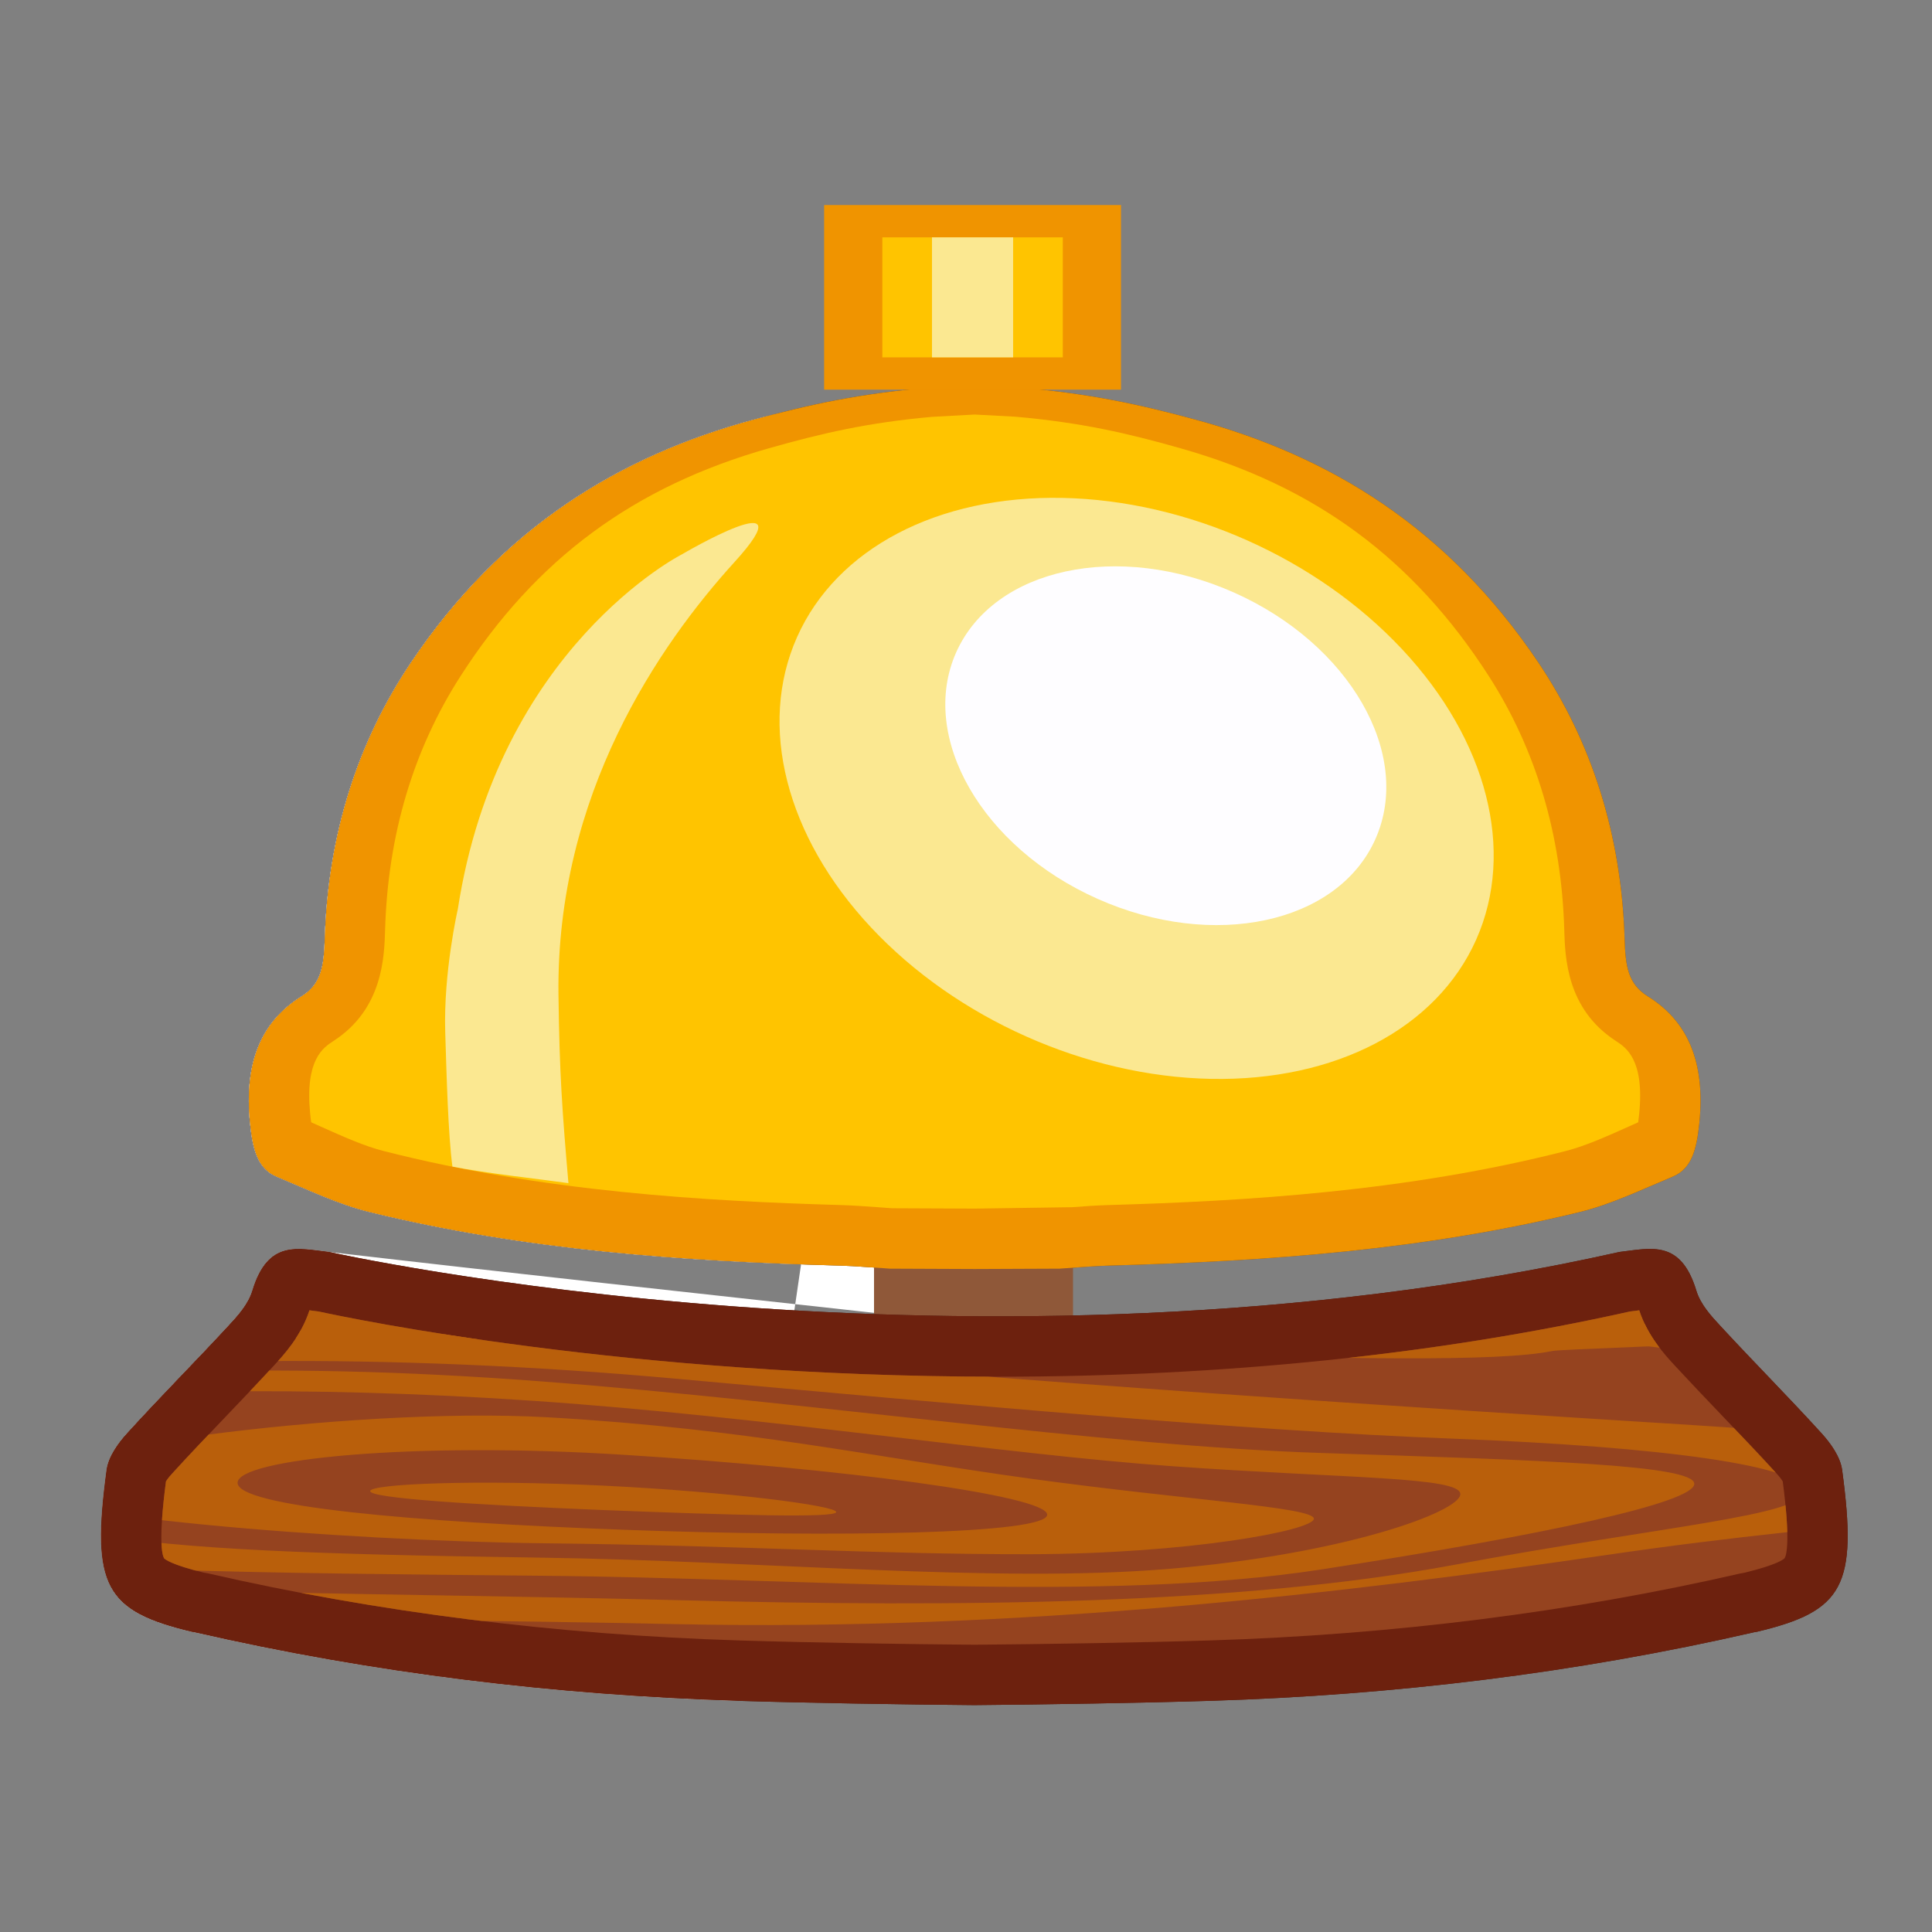 <?xml version="1.0" encoding="utf-8"?>
<!-- Generator: Adobe Illustrator 16.0.0, SVG Export Plug-In . SVG Version: 6.00 Build 0)  -->
<!DOCTYPE svg PUBLIC "-//W3C//DTD SVG 1.1//EN" "http://www.w3.org/Graphics/SVG/1.1/DTD/svg11.dtd">
<svg version="1.1" id="Layer_1_x2C_162" xmlns="http://www.w3.org/2000/svg" xmlns:xlink="http://www.w3.org/1999/xlink" x="0px"
	 y="0px" width="64px" height="64px" viewBox="0 0 64 64" enable-background="new 0 0 64 64" xml:space="preserve">
<rect x="0" y="0" width="64" height="64" fill="#808080" stroke="none"/>
<g>
	<g>
		<path fill-rule="evenodd" clip-rule="evenodd" fill="#FFFFFF" d="M30.77,12.842c-1.986,0.354-3.934,0.551-5.831,1.068
			c-4.364,1.188-8.305,3.53-11.337,8.056c-1.74,2.598-2.737,5.652-2.844,9.128c-0.028,0.922-0.117,1.506-0.77,1.912
			c-1.335,0.83-1.911,2.19-1.705,4.207c0.089,0.868,0.25,1.502,0.884,1.767c1.016,0.422,2.026,0.912,3.068,1.168
			c5.15,1.263,10.363,1.632,15.588,1.776c0.542,0.015,1.084,0.066,1.655,0.102c0,0.51,0,0.908,0,1.395
			c-0.157,0.044-0.245,0.099-0.329,0.09c-6.084-0.671-12.168-1.33-18.25-2.038c-1.039-0.122-2.024-0.418-2.54,1.281
			c-0.139,0.458-0.488,0.837-0.792,1.166c-1.111,1.204-2.257,2.352-3.362,3.567c-0.286,0.315-0.616,0.762-0.675,1.208
			c-0.516,3.838-0.054,4.679,2.83,5.362c0.03,0.008,0.061,0.006,0.091,0.015c5.948,1.364,11.964,2.083,17.977,2.27"/>
	</g>
	<g>
		<path fill-rule="evenodd" clip-rule="evenodd" fill="#FFFFFF" d="M10.9,41.472c-1.039-0.122-2.024-0.418-2.54,1.281
			c-0.139,0.458-0.488,0.837-0.792,1.166c-1.111,1.204-2.257,2.352-3.362,3.567c-0.286,0.315-0.616,0.762-0.675,1.208
			c-0.516,3.838-0.054,4.679,2.83,5.362c0.03,0.008,0.061,0.006,0.091,0.015c5.948,1.364,11.964,2.083,17.977,2.27 M30.77,12.842
			c-1.986,0.354-3.934,0.551-5.831,1.068c-4.364,1.188-8.305,3.53-11.337,8.056c-1.74,2.598-2.737,5.652-2.844,9.128
			c-0.028,0.922-0.117,1.506-0.77,1.912c-1.335,0.83-1.911,2.19-1.705,4.207c0.089,0.868,0.25,1.502,0.884,1.767
			c1.016,0.422,2.026,0.912,3.068,1.168c5.15,1.263,10.363,1.632,15.588,1.776c0.542,0.015,1.084,0.066,1.655,0.102"/>
		<path fill-rule="evenodd" clip-rule="evenodd" fill="#78400C" d="M32.288,12.763l1.517,0.079c2.27,0.192,3.934,0.551,5.83,1.068
			c4.365,1.188,8.305,3.53,11.338,8.056c1.74,2.598,2.736,5.652,2.844,9.128c0.027,0.922,0.117,1.506,0.77,1.912
			c1.334,0.83,1.91,2.19,1.705,4.207c-0.09,0.868-0.25,1.502-0.885,1.767c-1.016,0.422-2.025,0.912-3.068,1.168
			c-5.15,1.263-10.361,1.632-15.588,1.776c-0.543,0.015-1.084,0.066-1.654,0.102l-2.808,0.012l-2.808-0.012
			c-0.571-0.035-1.113-0.087-1.655-0.102c-5.226-0.145-10.438-0.514-15.588-1.776c-1.042-0.256-2.052-0.746-3.068-1.168
			c-0.634-0.265-0.795-0.898-0.884-1.767c-0.206-2.017,0.37-3.377,1.705-4.207c0.653-0.406,0.741-0.99,0.77-1.912
			c0.107-3.476,1.104-6.53,2.844-9.128c3.032-4.525,6.973-6.867,11.337-8.056c1.897-0.518,3.561-0.876,5.831-1.068L32.288,12.763z"
			/>
		<g>
			<rect x="28.953" y="37.949" fill-rule="evenodd" clip-rule="evenodd" fill="#8F5839" width="6.592" height="9.25"/>
			<path fill-rule="evenodd" clip-rule="evenodd" fill="#F09400" d="M32.288,12.763l1.517,0.079c2.27,0.192,3.934,0.551,5.83,1.068
				c4.365,1.188,8.305,3.53,11.338,8.056c1.74,2.598,2.736,5.652,2.844,9.128c0.027,0.922,0.117,1.506,0.77,1.912
				c1.334,0.83,1.91,2.19,1.705,4.207c-0.09,0.868-0.25,1.502-0.885,1.767c-1.016,0.422-2.025,0.912-3.068,1.168
				c-5.15,1.263-10.361,1.632-15.588,1.776c-0.543,0.015-1.084,0.066-1.654,0.102l-2.808,0.012l-2.808-0.012
				c-0.571-0.035-1.113-0.087-1.655-0.102c-5.226-0.145-10.438-0.514-15.588-1.776c-1.042-0.256-2.052-0.746-3.068-1.168
				c-0.634-0.265-0.795-0.898-0.884-1.767c-0.206-2.017,0.37-3.377,1.705-4.207c0.653-0.406,0.741-0.99,0.77-1.912
				c0.107-3.476,1.104-6.53,2.844-9.128c3.032-4.525,6.973-6.867,11.337-8.056c1.897-0.518,3.561-0.876,5.831-1.068L32.288,12.763z"
				/>
			<path fill="#FFC400" d="M29.552,40.025l2.736,0.012l3.227-0.047c0.399-0.03,0.79-0.059,1.182-0.07
				c4.543-0.131,9.898-0.446,15.165-1.79c0.649-0.165,1.344-0.477,2.078-0.806l0.327-0.146c0.011-0.075,0.022-0.173,0.035-0.296
				c0.174-1.784-0.442-2.184-0.773-2.398c-1.636-1.061-1.685-2.773-1.711-3.695c-0.093-3.136-0.937-5.964-2.506-8.403
				c-2.496-3.875-5.737-6.271-10.202-7.535c-1.778-0.506-3.313-0.856-5.474-1.047l-1.348-0.072l-1.414,0.077
				c-2.094,0.186-3.63,0.536-5.409,1.042c-4.466,1.266-7.708,3.66-10.202,7.535c-1.57,2.439-2.414,5.268-2.506,8.406
				c-0.027,0.921-0.078,2.635-1.712,3.693c-0.331,0.214-0.947,0.613-0.771,2.4c0.012,0.122,0.023,0.218,0.035,0.293l0.325,0.145
				c0.735,0.329,1.43,0.642,2.079,0.807c5.266,1.344,10.622,1.659,15.167,1.79c0.389,0.012,0.779,0.04,1.179,0.069L29.552,40.025z"
				/>
		</g>
	</g>
	<g>
		<path fill-rule="evenodd" clip-rule="evenodd" fill="#471B0F" d="M53.652,41.472c1.039-0.122,2.025-0.418,2.541,1.281
			c0.139,0.458,0.488,0.837,0.793,1.166c1.111,1.204,2.256,2.352,3.361,3.567c0.285,0.315,0.615,0.762,0.676,1.208
			c0.516,3.838,0.053,4.679-2.83,5.362c-0.031,0.008-0.063,0.006-0.092,0.015c-5.947,1.364-11.965,2.083-17.977,2.27
			c-2.316,0.072-5.533,0.124-7.848,0.143c-2.316-0.019-5.533-0.07-7.849-0.143c-6.012-0.187-12.028-0.905-17.977-2.27
			c-0.03-0.009-0.061-0.007-0.091-0.015c-2.884-0.684-3.346-1.524-2.83-5.362c0.06-0.446,0.389-0.893,0.675-1.208
			c1.104-1.216,2.25-2.363,3.362-3.567c0.305-0.329,0.653-0.708,0.792-1.166c0.516-1.699,1.501-1.403,2.54-1.281
			C10.9,41.472,32.25,46.271,53.652,41.472z"/>
	</g>
	<g>
		<g>
			<path fill-rule="evenodd" clip-rule="evenodd" fill="#6D210E" d="M53.652,41.472c1.039-0.122,2.025-0.418,2.541,1.281
				c0.139,0.458,0.488,0.837,0.793,1.166c1.111,1.204,2.256,2.352,3.361,3.567c0.285,0.315,0.615,0.762,0.676,1.208
				c0.516,3.838,0.053,4.679-2.83,5.362c-0.031,0.008-0.063,0.006-0.092,0.015c-5.947,1.364-11.965,2.083-17.977,2.27
				c-2.316,0.072-5.533,0.124-7.848,0.143c-2.316-0.019-5.533-0.07-7.849-0.143c-6.012-0.187-12.028-0.905-17.977-2.27
				c-0.03-0.009-0.061-0.007-0.091-0.015c-2.884-0.684-3.346-1.524-2.83-5.362c0.06-0.446,0.389-0.893,0.675-1.208
				c1.104-1.216,2.25-2.363,3.362-3.567c0.305-0.329,0.653-0.708,0.792-1.166c0.516-1.699,1.501-1.403,2.54-1.281
				C10.9,41.472,32.25,46.271,53.652,41.472z"/>
			<path fill="#95431F" d="M6.899,52.122c5.601,1.284,11.52,2.031,17.591,2.22c2.352,0.073,5.602,0.124,7.787,0.142
				c2.184-0.018,5.434-0.068,7.786-0.142c6.073-0.188,11.992-0.936,17.592-2.22v0.001c0.049-0.012,0.101-0.021,0.15-0.029
				c1.075-0.263,1.284-0.443,1.315-0.479c0.063-0.108,0.191-0.586-0.064-2.543c-0.027-0.044-0.085-0.127-0.191-0.245
				c-0.587-0.645-1.189-1.274-1.791-1.904c-0.521-0.545-1.042-1.091-1.557-1.647c-0.373-0.402-0.934-1.009-1.215-1.871
				c-0.041,0.005-0.081,0.011-0.122,0.017l-0.182,0.022c-6.431,1.435-13.475,2.161-20.939,2.161c-0.001,0-0.001,0-0.002,0
				c-12.215,0-21.411-1.923-22.5-2.16l-0.185-0.023c-0.041-0.006-0.081-0.012-0.121-0.017c-0.282,0.864-0.842,1.47-1.216,1.873
				c-0.511,0.554-1.03,1.097-1.55,1.641c-0.604,0.631-1.208,1.262-1.799,1.913c-0.104,0.114-0.161,0.195-0.188,0.239
				c-0.256,1.959-0.128,2.437-0.061,2.552c0.028,0.028,0.24,0.212,1.316,0.473C6.802,52.103,6.852,52.112,6.899,52.122L6.899,52.122
				z"/>
		</g>
	</g>
	
		<ellipse transform="matrix(0.913 0.407 -0.407 0.913 13.891 -13.068)" fill="#FBE891" cx="37.671" cy="26.125" rx="12.319" ry="8.999"/>
	<path fill="#FEFDFF" d="M45.562,27.796c-1.247,2.802-5.367,3.688-9.202,1.98c-3.836-1.707-5.932-5.363-4.686-8.165
		c1.251-2.803,5.373-3.689,9.207-1.981C44.715,21.338,46.811,24.994,45.562,27.796z"/>
	<path fill-rule="evenodd" clip-rule="evenodd" fill="#FBE891" d="M18.5,32.95c-0.081-6.625,3.333-11.583,5.833-14.333
		s-1.75-0.25-1.75-0.25s-6.083,3.083-7.417,11.75c0,0-0.479,2.081-0.417,4.083c0.044,1.404,0.096,3.386,0.238,4.444
		c1.085,0.219,2.769,0.399,3.843,0.549C18.625,36.824,18.532,35.552,18.5,32.95z"/>
	<g>
		<defs>
			<path id="SVGID_1_" d="M6.899,52.122c5.601,1.284,11.52,2.031,17.591,2.22c2.352,0.073,5.602,0.124,7.787,0.142
				c2.184-0.018,5.434-0.068,7.786-0.142c6.073-0.188,11.992-0.936,17.592-2.22v0.001c0.049-0.012,0.101-0.021,0.15-0.029
				c1.075-0.263,1.284-0.443,1.315-0.479c0.063-0.108,0.191-0.586-0.064-2.543c-0.027-0.044-0.085-0.127-0.191-0.245
				c-0.587-0.645-1.189-1.274-1.791-1.904c-0.521-0.545-1.042-1.091-1.557-1.647c-0.373-0.402-0.934-1.009-1.215-1.871
				c-0.041,0.005-0.081,0.011-0.122,0.017l-0.182,0.022c-6.431,1.435-13.475,2.161-20.939,2.161c-0.001,0-0.001,0-0.002,0
				c-12.215,0-21.411-1.923-22.5-2.16l-0.185-0.023c-0.041-0.006-0.081-0.012-0.121-0.017c-0.282,0.864-0.842,1.47-1.216,1.873
				c-0.511,0.554-1.03,1.097-1.55,1.641c-0.604,0.631-1.208,1.262-1.799,1.913c-0.104,0.114-0.161,0.195-0.188,0.239
				c-0.256,1.959-0.128,2.437-0.061,2.552c0.028,0.028,0.24,0.212,1.316,0.473C6.802,52.103,6.852,52.112,6.899,52.122L6.899,52.122
				z"/>
		</defs>
		<clipPath id="SVGID_2_">
			<use xlink:href="#SVGID_1_"  overflow="visible"/>
		</clipPath>
		<g clip-path="url(#SVGID_2_)">
			<path fill-rule="evenodd" clip-rule="evenodd" fill="#B95F0B" d="M144.438,49.127c-21.199,1.262-48.213-2.891-68.474,3.059
				c-0.661,0.192-5.926,0.413-8.743,0.654c-15.215,1.314-27.975,3.184-44.553,2.949c-10.801-0.152-21.654-0.606-32.579-1.454
				c-15.362-4.64-24.1,1.569-32.729-2.21v2.384c2.59,1.79,5.978,1.642,10.292,2.903c5.236-1.16,11.637-5.862,19.734,0.188
				c1.359,0.221,16.612-0.621,24.818-0.454c19.192,0.4,38.18-0.493,57.129-1.636c2.71-0.166,7.604-0.327,8.122-0.507
				c22.594-7.665,44.724-5.468,66.981-2.999V49.127z"/>
			<path fill-rule="evenodd" clip-rule="evenodd" fill="#B95F0B" d="M56.125,49.154c0-0.628-5.037-0.781-12.321-1.021
				c-7.299-0.234-16.854-1.689-25.949-2.378C8.76,45.061,1.741,45.469-2.968,46.275c-4.728,0.809-7.17,1.89-7.17,2.818
				c0,0.935,2.452,1.775,7.17,2.35c4.714,0.581,11.728,0.674,20.822,0.755s18.698,0.909,25.949-0.213
				C51.137,50.85,56.125,49.781,56.125,49.154 M48.375,49.494c0,0.588-3.873,1.996-9.67,2.478
				c-5.745,0.479-13.386-0.268-20.851-0.374c-7.46-0.107-11.728-0.268-14.773-0.781c-3.05-0.521-4.89-1.303-7.531-2.104
				c-2.642-0.801-0.965-1.576,3.307-2.123c4.268-0.541,11.148-0.715,18.889-0.181c7.735,0.534,15.366,1.756,21.112,2.163
				C44.568,48.979,48.375,48.914,48.375,49.494 M69.814,49.628c-1.986,0.521-8.168,0.647-16.588,1.882
				c-8.582,1.255-19.345,2.538-30.858,2.291C10.85,53.553,0.401,53.707-7.154,52.8c-7.564-0.909-12.259-2.07-12.259-3.133
				c0-1.054,4.676-2.811,12.259-4.267c7.537-1.447,18.014-1.748,29.522-0.674c11.504,1.068,24.372,1.896,33.838,2.49
				C65.695,47.818,71.801,49.107,69.814,49.628 M59.751,49.395c0,0.82-4.685,1.154-11.613,2.449
				c-7.047,1.311-16.323,1.409-25.77,1.162c-9.451-0.247-18.692-0.188-25.56-0.842c-6.871-0.654-11.371-1.629-11.371-2.73
				c0-1.096,4.481-2.551,11.371-3.545c6.853-0.988,16.108-1.074,25.56-0.22c9.447,0.854,18.788,1.722,25.77,1.989
				C55.113,47.925,59.751,48.565,59.751,49.395 M43.523,50.309c0,0.387-4.145,1.162-9.395,1.176
				c-5.25,0.006-9.385-0.287-16.041-0.361C11.43,51.05,0.406,50.195,0.406,49.174s11.077-2.598,17.729-2.225
				c6.652,0.381,10.768,1.316,16.023,2.037C39.385,49.701,43.523,49.928,43.523,50.309 M34.689,50.176
				c0,0.641-6.951,0.76-14.013,0.5c-7.056-0.26-12.806-0.775-12.806-1.557s5.75-1.374,12.806-0.926
				C27.738,48.633,34.689,49.535,34.689,50.176 M19.979,49.213c4.253,0.208,7.722,0.668,7.722,0.875s-3.469,0.1-7.722-0.066
				c-4.248-0.173-7.717-0.387-7.717-0.627S15.73,49.008,19.979,49.213"/>
			<path fill-rule="evenodd" clip-rule="evenodd" fill="#B95F0B" d="M144.438,41.176l-14.855-0.682
				c-1.958-0.094-12.469-1.102-24.932-1.049c-17.14,0.066-53.006,3.807-54.916,3.926c-11.586,0.722-14.783-0.621-29.091-0.794
				c-10.454-0.12-21.273,0.22-32.056,0.319c-3.302,0.033-9.109,3.426-12.392,3.387c-7.223,1.703-13.471,0.746-18.836,0.594v2.257
				c4.699,0.272,10.449,1.408,18.927-1.062c3.25,0,9.142-3.433,12.583-3.492c6.129-0.107,12.444-0.26,18.522-0.26
				c23.849,0.006,40.453,1.168,44.029,0.434c0.549-0.114,15.658-0.461,20.57-1.476c11.656-2.39,28.9-2.905,46.82-2.37
				c11.014,0.327,20.266,0.773,25.627,1.963V41.176z"/>
			<path fill-rule="evenodd" clip-rule="evenodd" fill="#B95F0B" d="M51.008,44.059c3.453-0.287,9.746-0.54,16.684,0.268
				c3.887,0.454,7.896,2.096,11.922,2.176c13.09,0.281,25.503-1.775,31.557-1.147c2.869,0.294,21.9-0.755,33.266,0.167v1.555
				c-10.453-1.201-20.479-0.173-30.748-0.22c-11.02-0.06-21.064,0.28-31.809,1.517c-3.854,0.406-9.299-1.383-13.471-2.004
				C61.894,45.4,51.008,44.259,51.008,44.059"/>
		</g>
	</g>
	<rect x="27.3" y="6.792" fill-rule="evenodd" clip-rule="evenodd" fill="#F09400" width="9.835" height="6.116"/>
	<rect x="29.229" y="7.863" fill-rule="evenodd" clip-rule="evenodd" fill="#FFC400" width="5.978" height="3.975"/>
	<rect x="30.873" y="7.863" fill-rule="evenodd" clip-rule="evenodd" fill="#FBE891" width="2.688" height="3.975"/>
</g>
</svg>
